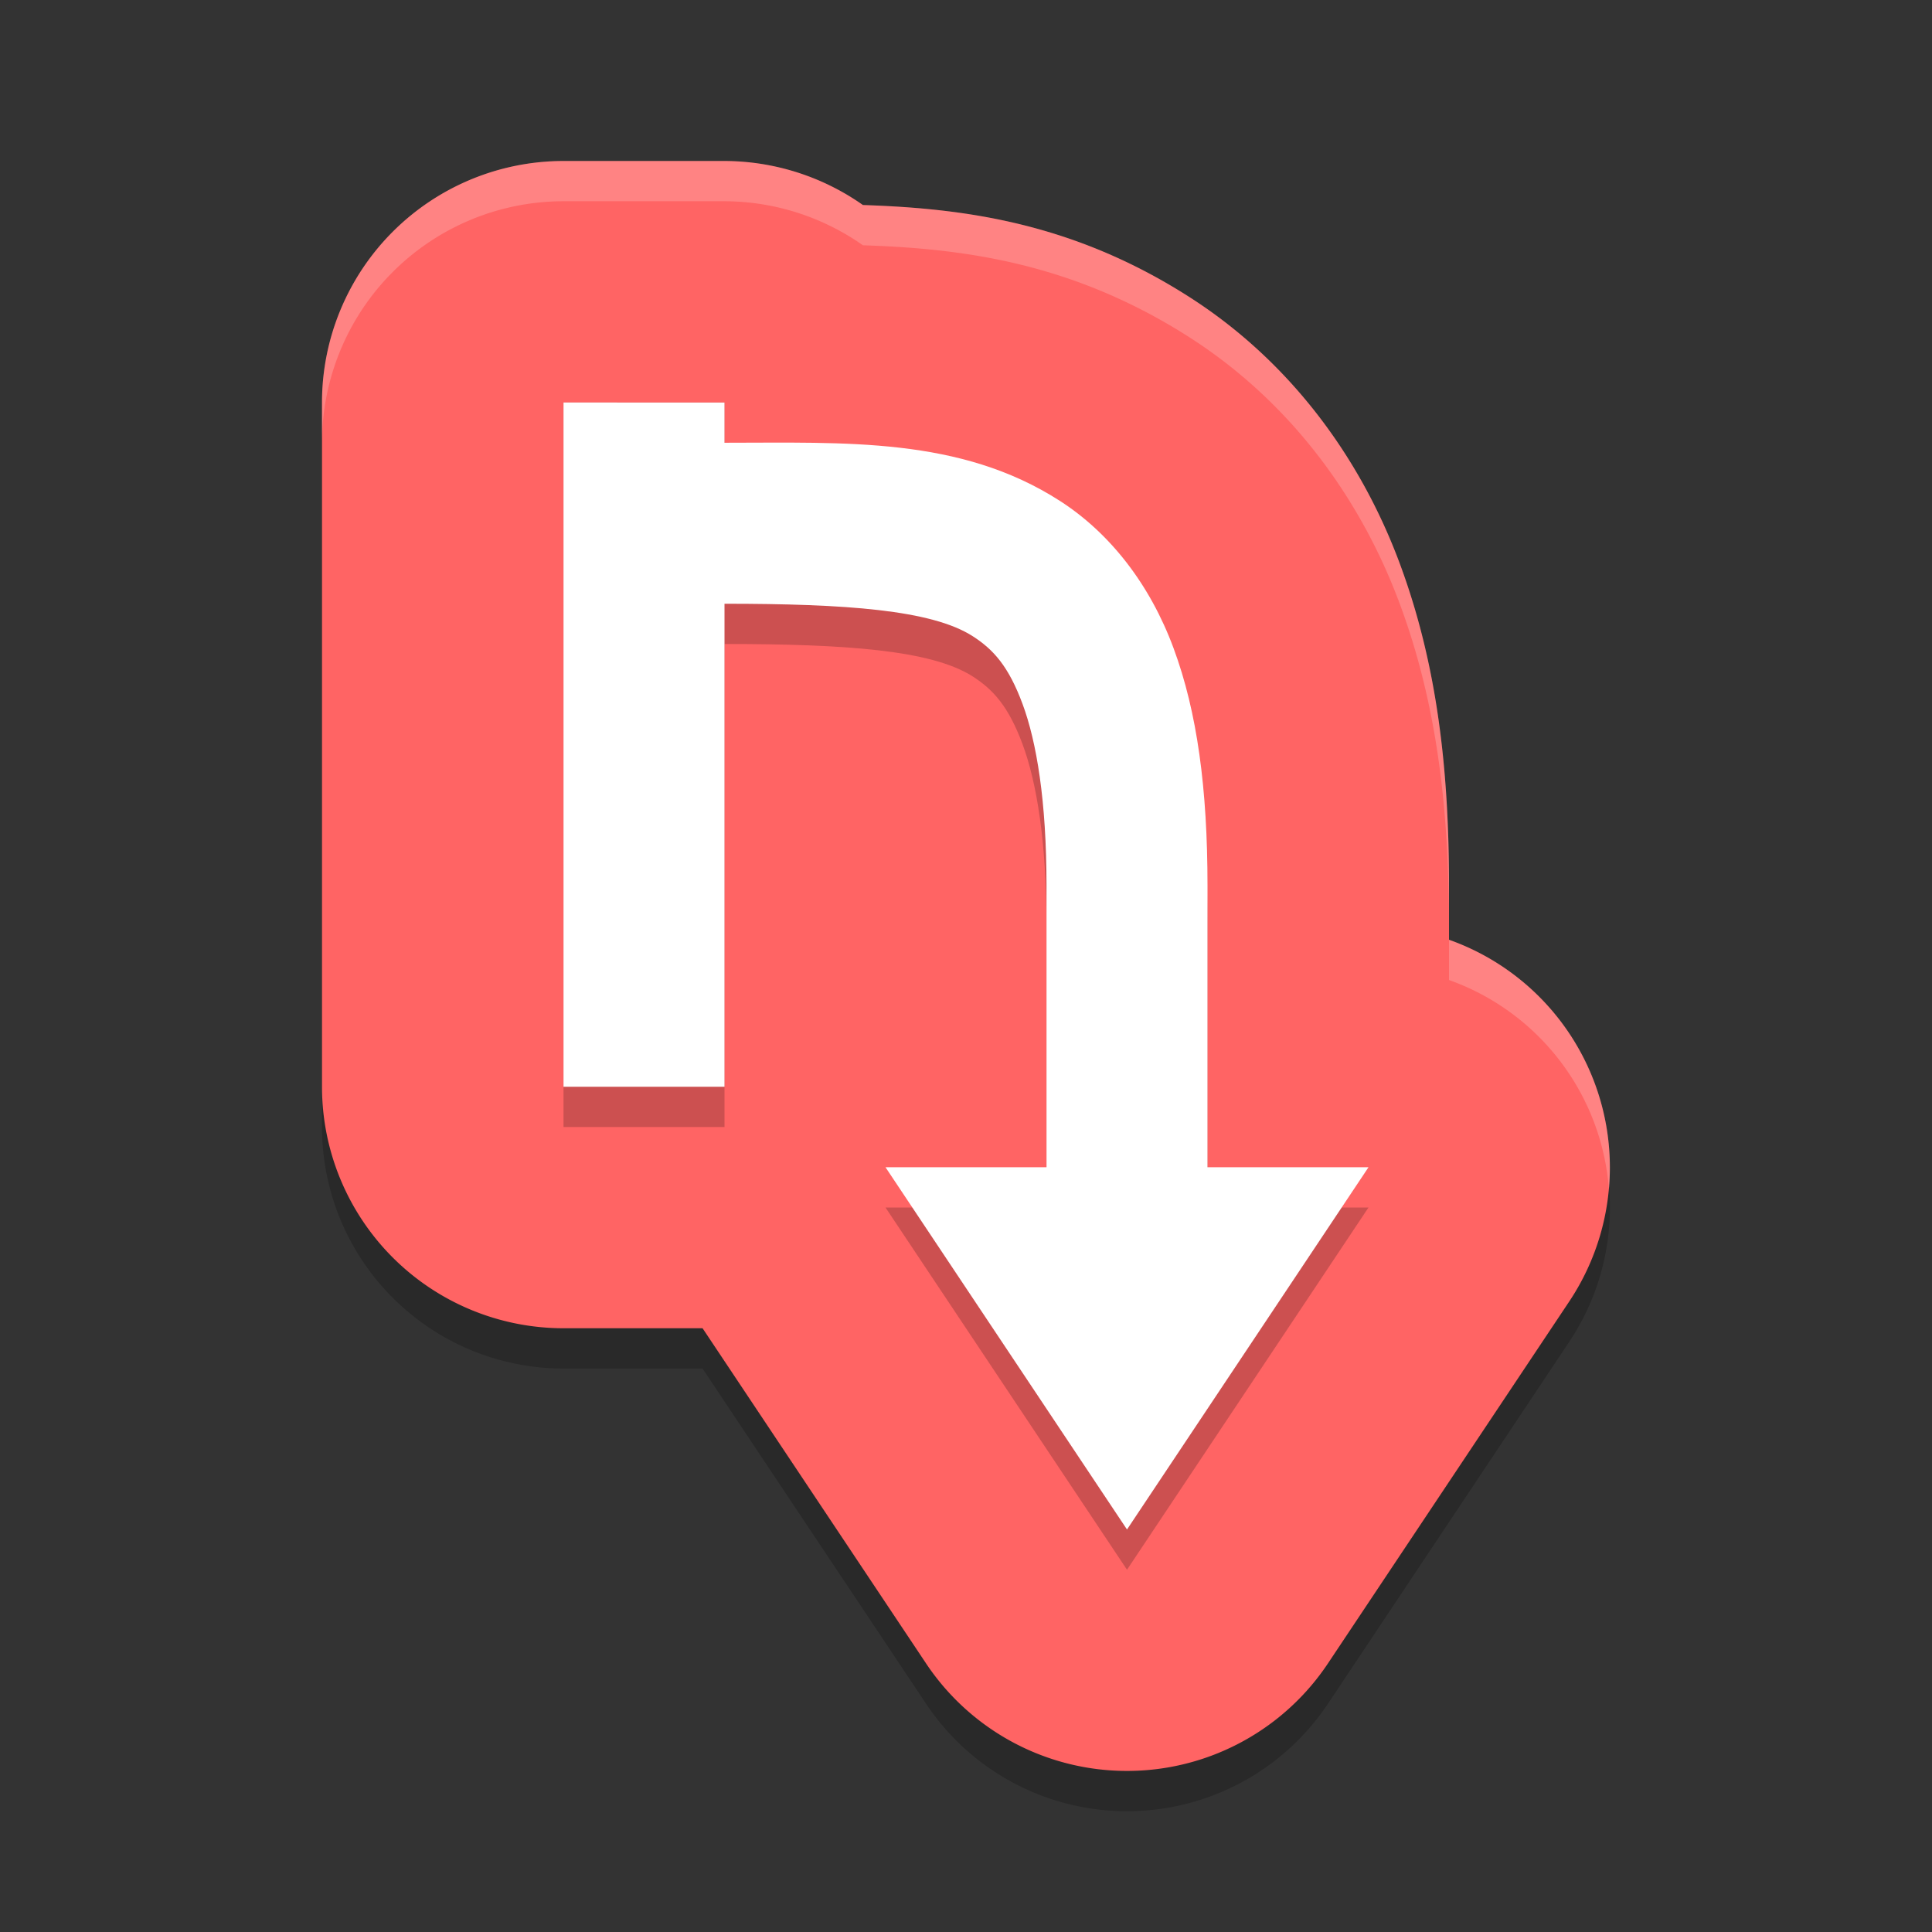 <svg xmlns="http://www.w3.org/2000/svg" width="48" height="48" version="1">
 <rect width="100%" height="100%" fill="#333333" stroke="none"/>
 <path style="opacity:0.2" d="M 14,5.001 A 6.001,6.001 0 0 0 8,11.001 v 17 a 6.001,6.001 0 0 0 6,6 h 3.455 l 5.553,8.328 a 6.001,6.001 0 0 0 9.984,0 l 6,-9 A 6.001,6.001 0 0 0 36,24.348 v -1.348 c 0,-2.822 -0.28,-5.453 -1.217,-7.982 C 33.791,12.339 32.026,9.972 29.576,8.397 26.643,6.512 23.9,6.176 21.439,6.094 A 6.001,6.001 0 0 0 18,5.001 Z"/>
 <path style="fill:#ff6464" d="M 14,4 A 6.001,6.001 0 0 0 8,10 v 17 a 6.001,6.001 0 0 0 6,6 h 3.455 l 5.553,8.328 a 6.001,6.001 0 0 0 9.984,0 l 6,-9 A 6.001,6.001 0 0 0 36,23.348 v -1.348 c 0,-2.822 -0.28,-5.453 -1.217,-7.982 C 33.791,11.338 32.026,8.972 29.576,7.397 26.643,5.511 23.9,5.176 21.439,5.094 A 6.001,6.001 0 0 0 18,4 Z"/>
 <path style="opacity:0.2" d="m 14,10 v 18 h 4 v -12 c 3,0 5.147,0.15 6.168,0.807 0.511,0.328 0.89,0.746 1.238,1.686 C 25.754,19.432 26,20.899 26,23 v 7 h -4 l 6,9 6,-9 h -4 v -7 C 30,20.602 29.746,18.693 29.156,17.102 28.567,15.511 27.571,14.24 26.332,13.444 23.853,11.85 21,12 18,12 v -2 z"/>
 <path style="fill:#ffffff" d="m 14,10 v 17 h 4 v -12 c 3,0 5.147,0.15 6.168,0.807 0.511,0.328 0.89,0.746 1.238,1.686 C 25.754,18.432 26,19.899 26,22 v 7 h -4 l 6,9 6,-9 h -4 v -7 C 30,19.602 29.746,17.693 29.156,16.102 28.567,14.511 27.571,13.24 26.332,12.444 23.853,10.85 21,11 18,11 v -1 z"/>
 <path style="opacity:0.2;fill:#ffffff" d="M 14 4 A 6.001 6.001 0 0 0 8 10 L 8 11 A 6.001 6.001 0 0 1 14 5 L 18 5 A 6.001 6.001 0 0 1 21.439 6.094 C 23.9 6.175 26.643 6.511 29.576 8.396 C 32.026 9.971 33.791 12.338 34.783 15.018 C 35.72 17.547 36 20.178 36 23 L 36 22 C 36 19.178 35.72 16.547 34.783 14.018 C 33.791 11.338 32.026 8.971 29.576 7.396 C 26.643 5.511 23.9 5.175 21.439 5.094 A 6.001 6.001 0 0 0 18 4 L 14 4 z M 36 23.348 L 36 24.348 A 6.001 6.001 0 0 1 39.973 29.543 A 6.001 6.001 0 0 0 36 23.348 z"/>
</svg>
